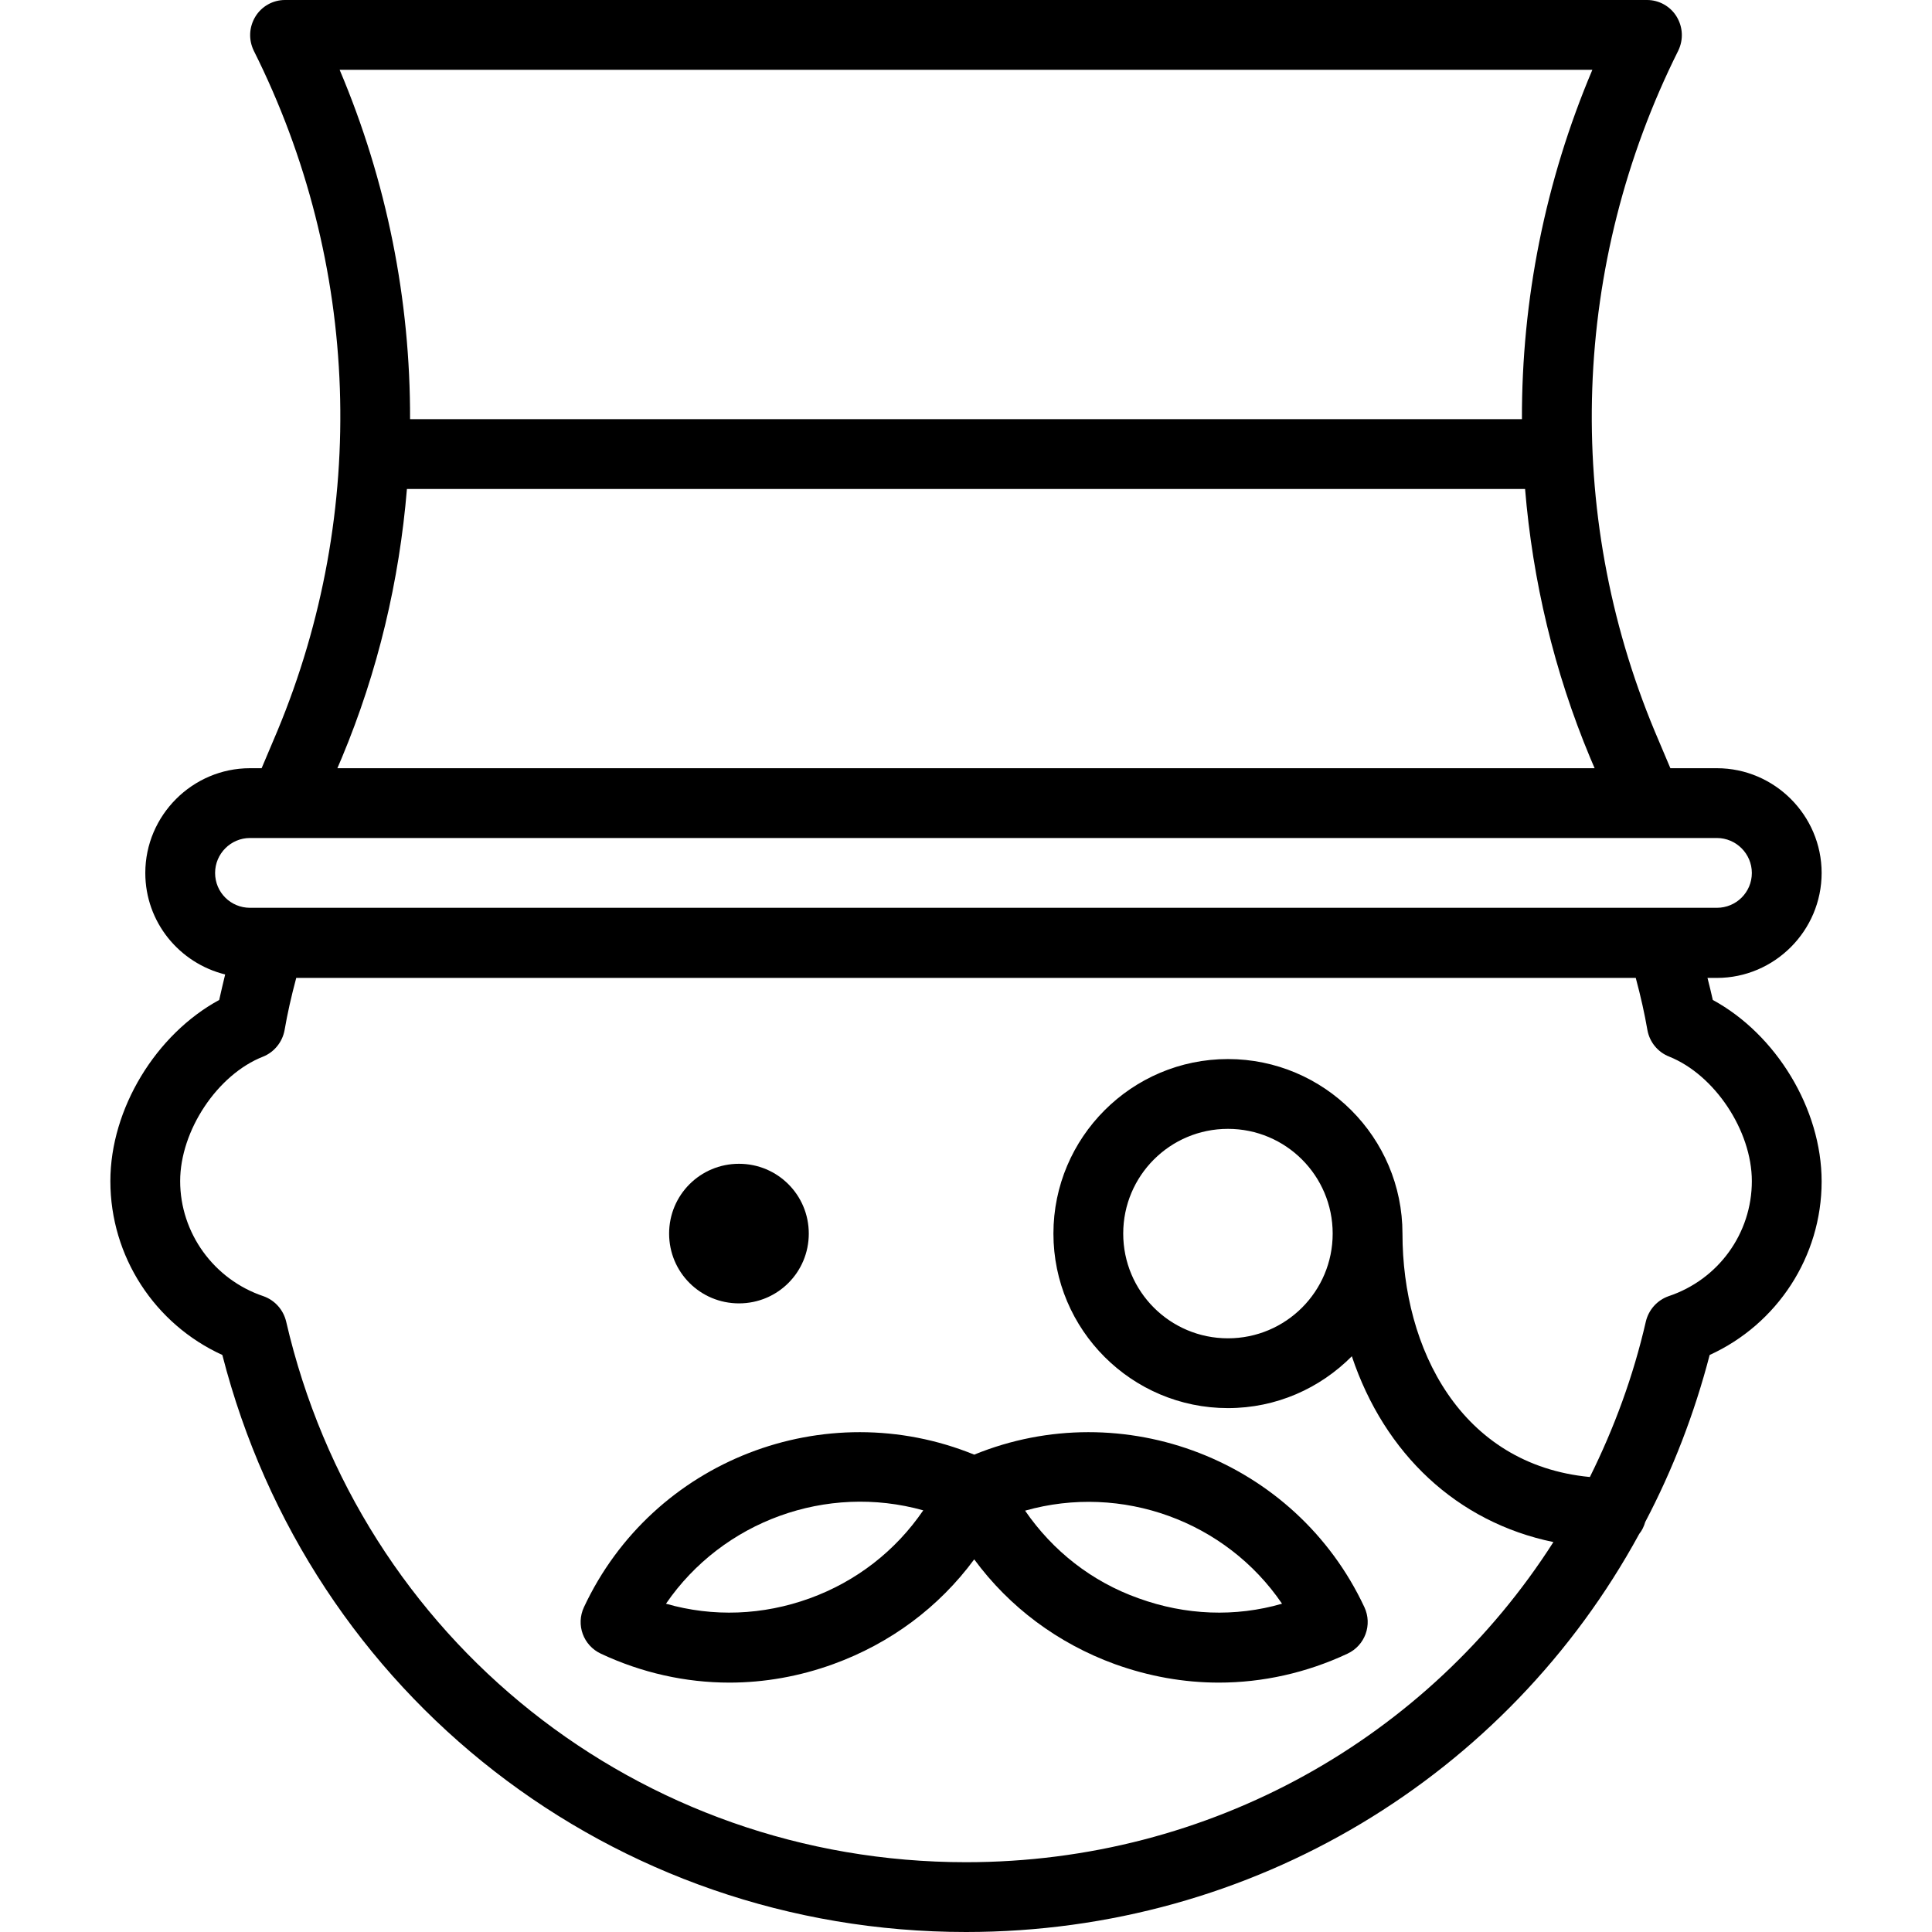 <svg xmlns="http://www.w3.org/2000/svg" width="32" height="32" viewBox="0 0 24 24">
    <path d="M10.047 15.324C10.047 15.805 9.66 16.191 9.18 16.191 8.699 16.191 8.312 15.805 8.312 15.324 8.312 14.844 8.699 14.457 9.18 14.457 9.66 14.457 10.047 14.844 10.047 15.324zM7.254 19.965C7.152 20.184 7.246 20.441 7.465 20.543 7.973 20.781 8.516 20.902 9.062 20.902 9.496 20.902 9.934 20.824 10.352 20.672 11.062 20.414 11.664 19.965 12.102 19.371 12.539 19.965 13.141 20.414 13.848 20.672 14.27 20.824 14.703 20.902 15.141 20.902 15.684 20.902 16.23 20.781 16.738 20.543 16.957 20.441 17.051 20.184 16.949 19.965 16.094 18.137 13.949 17.316 12.102 18.07 10.25 17.316 8.109 18.137 7.254 19.965zM10.059 19.855C9.477 20.066 8.859 20.09 8.273 19.922 8.977 18.895 10.27 18.426 11.469 18.762 11.125 19.266 10.637 19.645 10.059 19.855zM15.926 19.922C15.344 20.09 14.727 20.066 14.145 19.855 13.562 19.648 13.078 19.266 12.734 18.766 13.934 18.426 15.227 18.895 15.926 19.922zM15.926 19.922"/>
    <path d="M 21.277 12.422 C 21.258 12.336 21.234 12.238 21.211 12.148 L 21.328 12.148 C 22.043 12.148 22.629 11.562 22.629 10.844 C 22.629 10.129 22.043 9.543 21.328 9.543 L 20.75 9.543 L 20.555 9.082 C 19.418 6.355 19.527 3.273 20.848 0.629 C 20.914 0.492 20.906 0.336 20.828 0.207 C 20.75 0.078 20.609 0 20.461 0 L 3.539 0 C 3.391 0 3.25 0.078 3.172 0.207 C 3.094 0.336 3.086 0.492 3.152 0.629 C 4.477 3.273 4.582 6.352 3.445 9.082 L 3.25 9.543 L 3.105 9.543 C 2.391 9.543 1.805 10.129 1.805 10.844 C 1.805 11.457 2.23 11.965 2.797 12.105 C 2.77 12.215 2.746 12.32 2.723 12.422 C 1.938 12.848 1.371 13.773 1.371 14.672 C 1.371 15.609 1.922 16.449 2.762 16.832 C 3.848 21.066 7.613 24 12 24 C 15.57 24 18.727 22.059 20.363 19.055 C 20.398 19.012 20.422 18.961 20.438 18.906 C 20.777 18.262 21.047 17.566 21.238 16.832 C 22.078 16.449 22.629 15.609 22.629 14.676 C 22.629 13.773 22.062 12.848 21.277 12.422 Z M 4.219 0.867 L 19.781 0.867 C 19.195 2.25 18.902 3.727 18.906 5.207 L 5.094 5.207 C 5.098 3.727 4.805 2.25 4.219 0.867 Z M 4.246 9.414 C 4.695 8.34 4.961 7.211 5.055 6.074 L 18.945 6.074 C 19.039 7.211 19.305 8.34 19.754 9.414 L 19.809 9.543 L 4.191 9.543 Z M 3.105 10.41 L 21.328 10.41 C 21.566 10.41 21.762 10.605 21.762 10.844 C 21.762 11.086 21.566 11.277 21.328 11.277 L 3.105 11.277 C 2.867 11.277 2.672 11.086 2.672 10.844 C 2.672 10.605 2.867 10.41 3.105 10.41 Z M 20.727 16.102 C 20.586 16.152 20.48 16.27 20.445 16.418 C 20.289 17.098 20.051 17.742 19.75 18.348 C 18.145 18.195 17.422 16.754 17.422 15.324 C 17.422 14.129 16.449 13.156 15.254 13.156 C 14.059 13.156 13.086 14.129 13.086 15.324 C 13.086 16.52 14.059 17.492 15.254 17.492 C 15.855 17.492 16.398 17.246 16.793 16.848 C 17.199 18.062 18.102 18.91 19.297 19.156 C 17.742 21.59 15.035 23.133 12 23.133 C 7.941 23.133 4.469 20.371 3.555 16.418 C 3.52 16.27 3.414 16.152 3.273 16.102 C 2.656 15.895 2.238 15.316 2.238 14.672 C 2.238 14.047 2.699 13.348 3.27 13.125 C 3.406 13.07 3.508 12.945 3.535 12.797 C 3.57 12.594 3.617 12.383 3.68 12.148 L 20.32 12.148 C 20.383 12.383 20.43 12.594 20.465 12.797 C 20.492 12.945 20.594 13.07 20.734 13.125 C 21.301 13.352 21.762 14.047 21.762 14.672 C 21.762 15.32 21.348 15.895 20.727 16.102 Z M 16.555 15.324 C 16.555 16.043 15.973 16.625 15.254 16.625 C 14.535 16.625 13.953 16.043 13.953 15.324 C 13.953 14.605 14.535 14.023 15.254 14.023 C 15.973 14.023 16.555 14.605 16.555 15.324 Z M 16.555 15.324"/>
</svg>
